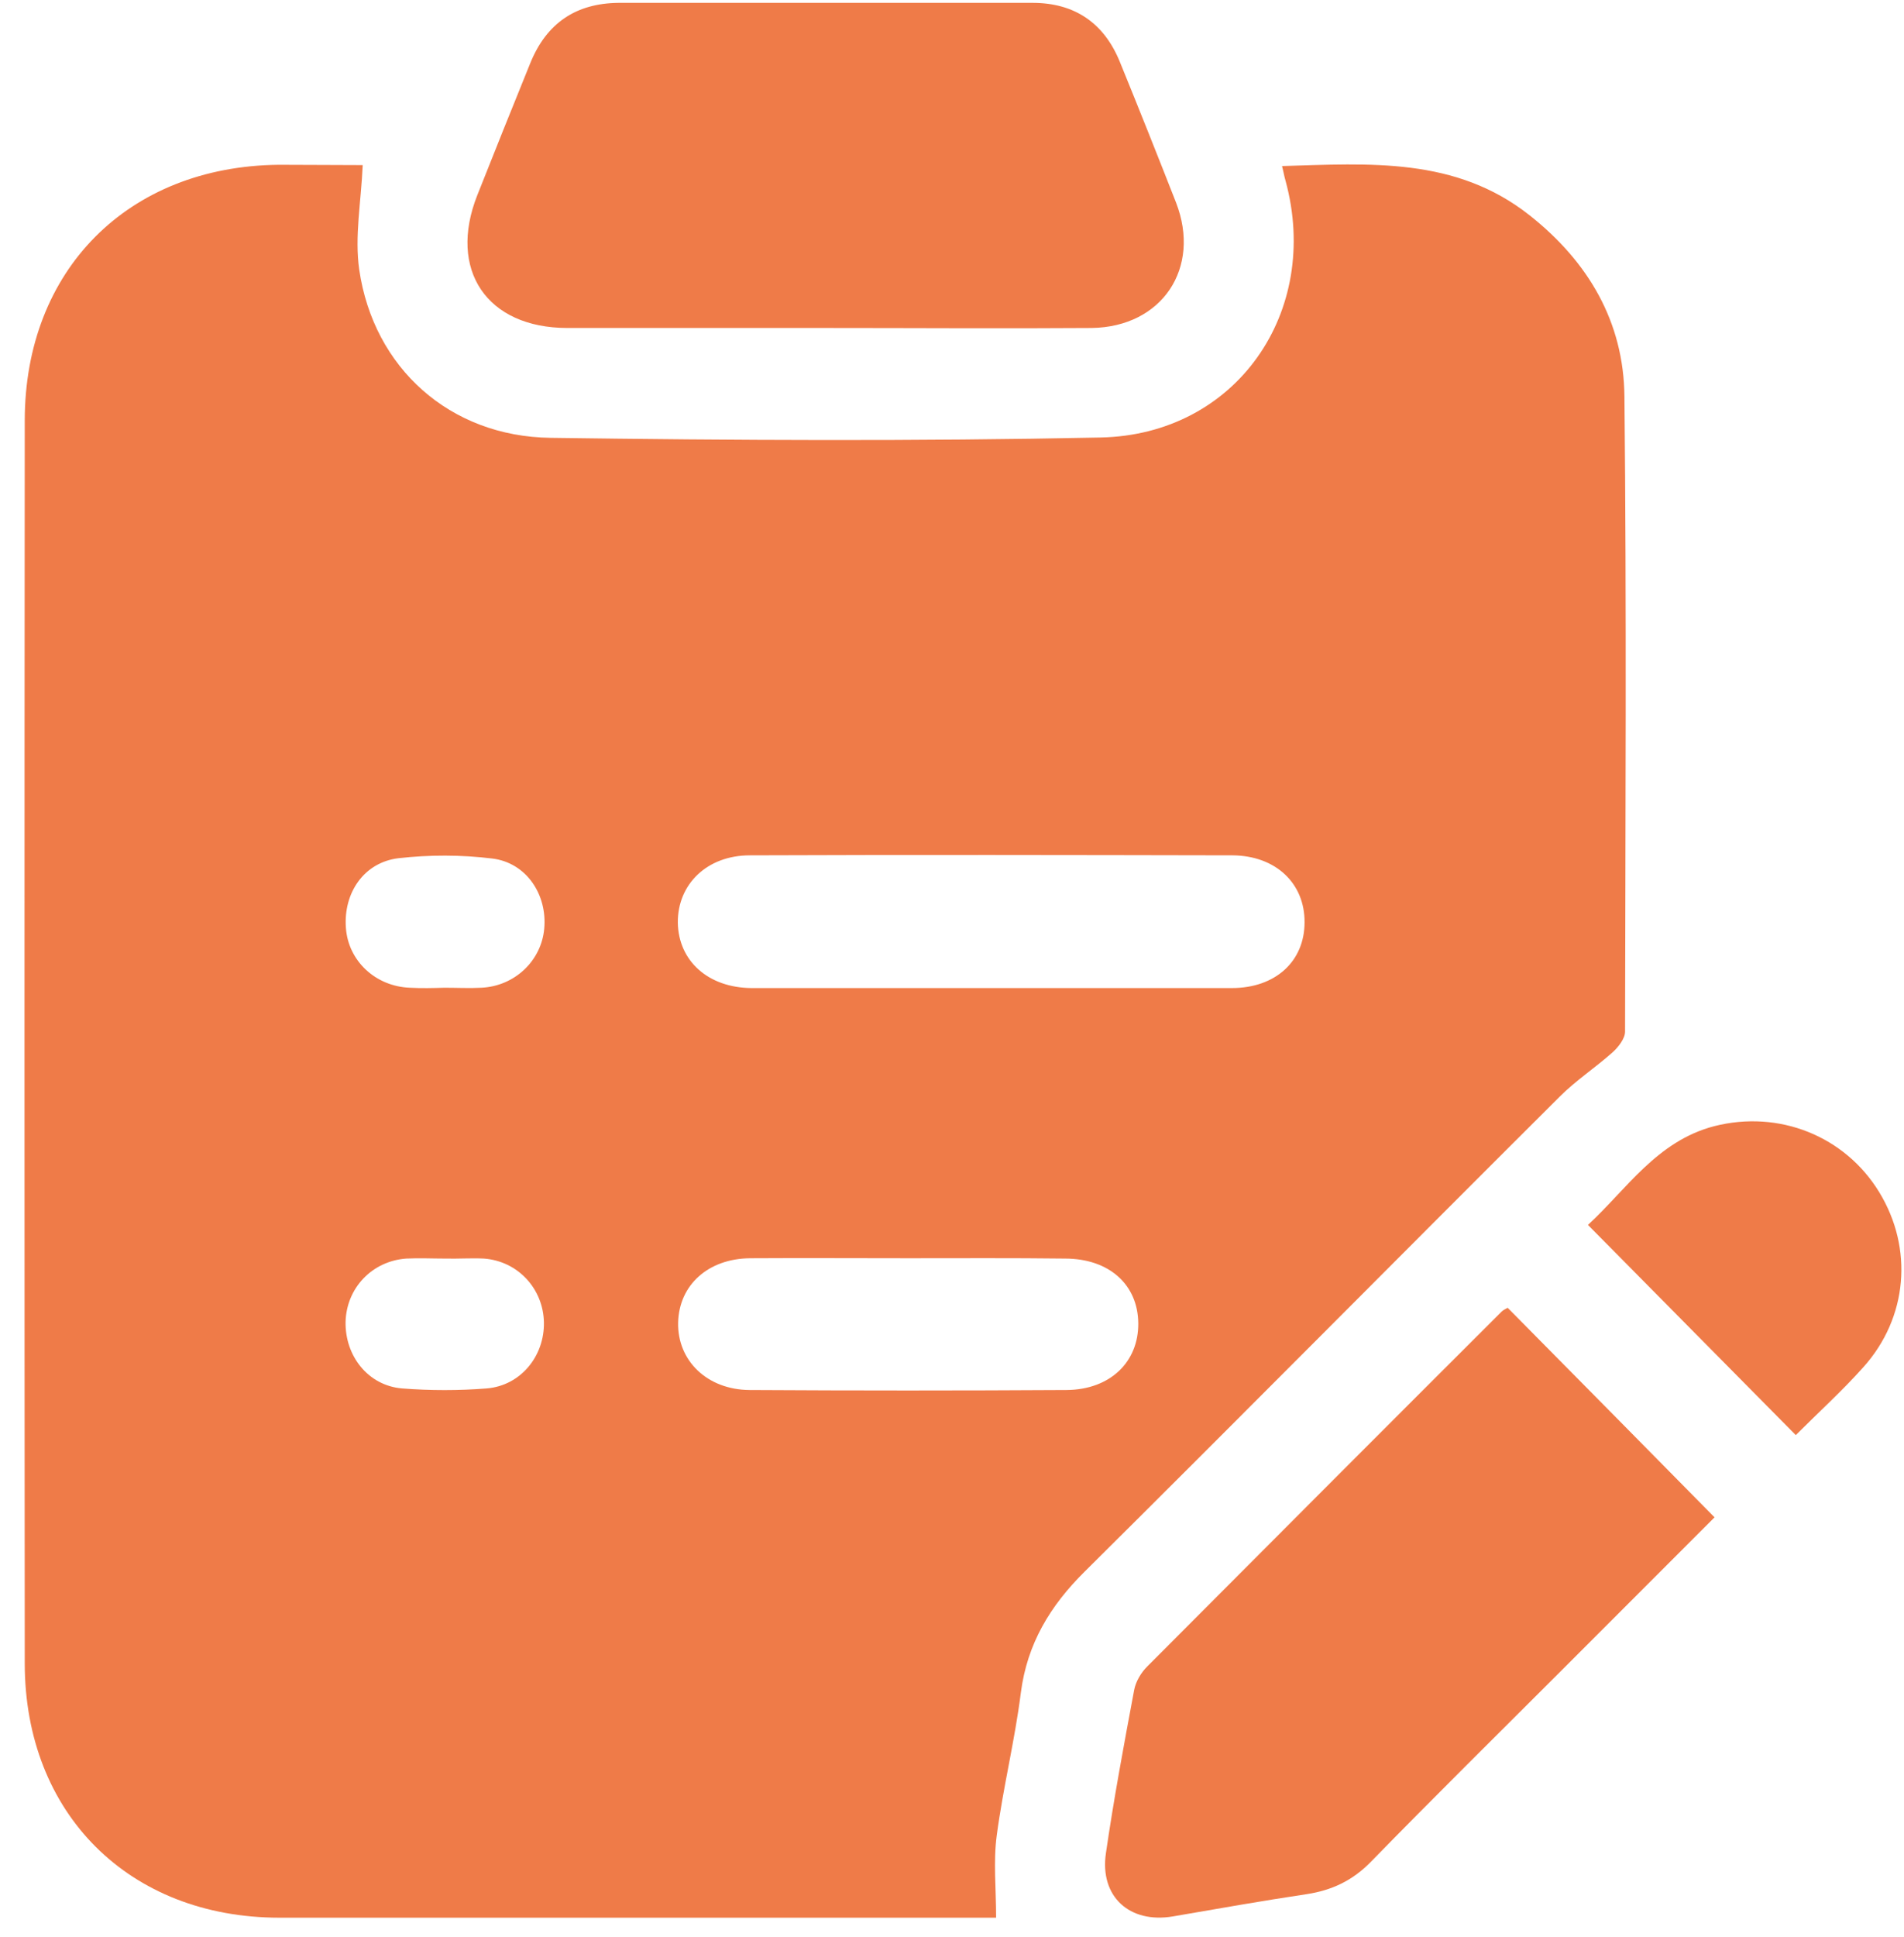 <svg width="60" height="61" viewBox="0 0 60 61" fill="none" xmlns="http://www.w3.org/2000/svg">
<path d="M11.43 5.2C11.38 6.36 11.17 7.45 11.32 8.49C11.77 11.59 14.18 13.75 17.35 13.79C23.12 13.87 28.9 13.9 34.67 13.78C38.95 13.7 41.64 9.83 40.51 5.69C40.47 5.56 40.45 5.42 40.4 5.23C43.16 5.15 45.87 4.94 48.2 6.78C50.05 8.24 51.17 10.14 51.19 12.49C51.26 19.16 51.22 25.83 51.21 32.49C51.21 32.71 51 32.98 50.81 33.15C50.27 33.63 49.66 34.03 49.15 34.54C44.15 39.52 39.19 44.53 34.18 49.5C33.09 50.58 32.37 51.77 32.17 53.31C31.98 54.82 31.61 56.3 31.41 57.81C31.3 58.63 31.39 59.48 31.39 60.4C31.29 60.4 31.03 60.4 30.77 60.4C23.45 60.4 16.13 60.4 8.81 60.4C4.07 60.4 0.78 57.12 0.78 52.39C0.77 39.34 0.77 26.3 0.78 13.25C0.78 8.51 4.03 5.24 8.78 5.19C9.69 5.19 10.61 5.2 11.43 5.2ZM31.29 31.12C33.8 31.12 36.31 31.12 38.82 31.12C40.19 31.12 41.11 30.28 41.11 29.05C41.12 27.83 40.21 26.95 38.84 26.94C33.77 26.93 28.7 26.92 23.63 26.94C22.28 26.94 21.35 27.85 21.36 29.06C21.38 30.27 22.32 31.11 23.68 31.12C26.22 31.12 28.75 31.12 31.29 31.12ZM28.63 39.63C26.97 39.63 25.3 39.62 23.64 39.63C22.32 39.64 21.4 40.47 21.37 41.65C21.34 42.85 22.28 43.77 23.62 43.78C26.95 43.8 30.28 43.8 33.61 43.78C34.98 43.77 35.88 42.9 35.87 41.68C35.86 40.46 34.95 39.64 33.56 39.64C31.91 39.62 30.27 39.63 28.63 39.63ZM14.01 31.11C14.4 31.11 14.78 31.13 15.17 31.11C16.22 31.06 17.06 30.26 17.15 29.25C17.25 28.18 16.59 27.17 15.51 27.04C14.54 26.92 13.53 26.92 12.56 27.03C11.47 27.16 10.82 28.12 10.9 29.22C10.97 30.26 11.83 31.07 12.92 31.11C13.28 31.13 13.65 31.12 14.01 31.11ZM14.03 39.64C13.62 39.64 13.21 39.62 12.8 39.64C11.72 39.72 10.92 40.57 10.89 41.63C10.87 42.71 11.6 43.64 12.67 43.73C13.56 43.8 14.46 43.8 15.34 43.73C16.41 43.64 17.16 42.71 17.14 41.65C17.12 40.59 16.32 39.72 15.25 39.64C14.86 39.62 14.44 39.65 14.03 39.64Z" fill="#EF7B48"/>
<path d="M25.99 10.33C23.29 10.33 20.58 10.33 17.88 10.33C15.34 10.33 14.11 8.5 15.04 6.15C15.59 4.76 16.15 3.37 16.71 1.99C17.22 0.73 18.15 0.1 19.5 0.09C23.85 0.09 28.19 0.09 32.54 0.09C33.86 0.09 34.79 0.72 35.29 1.95C35.89 3.42 36.48 4.9 37.06 6.38C37.86 8.44 36.62 10.3 34.4 10.33C31.59 10.35 28.79 10.33 25.99 10.33Z" fill="#EF7B48"/>
<path d="M54.03 47.79C52.44 49.38 50.84 50.98 49.23 52.59C47.21 54.61 45.18 56.61 43.19 58.65C42.61 59.24 41.96 59.54 41.17 59.66C39.76 59.87 38.36 60.12 36.96 60.36C35.6 60.59 34.65 59.74 34.85 58.37C35.1 56.65 35.42 54.94 35.74 53.23C35.79 52.96 35.96 52.68 36.15 52.49C39.87 48.76 43.59 45.03 47.32 41.31C47.37 41.26 47.44 41.23 47.51 41.19C49.67 43.37 51.82 45.55 54.03 47.79Z" fill="#EF7B48"/>
<path d="M56.59 45.2C54.4 42.99 52.25 40.81 50.04 38.58C51.25 37.47 52.21 35.94 54.02 35.47C56.06 34.95 58.14 35.78 59.22 37.55C60.3 39.32 60.12 41.5 58.72 43.06C58.06 43.8 57.33 44.46 56.59 45.2Z" fill="#EF7B48"/>
</svg>
